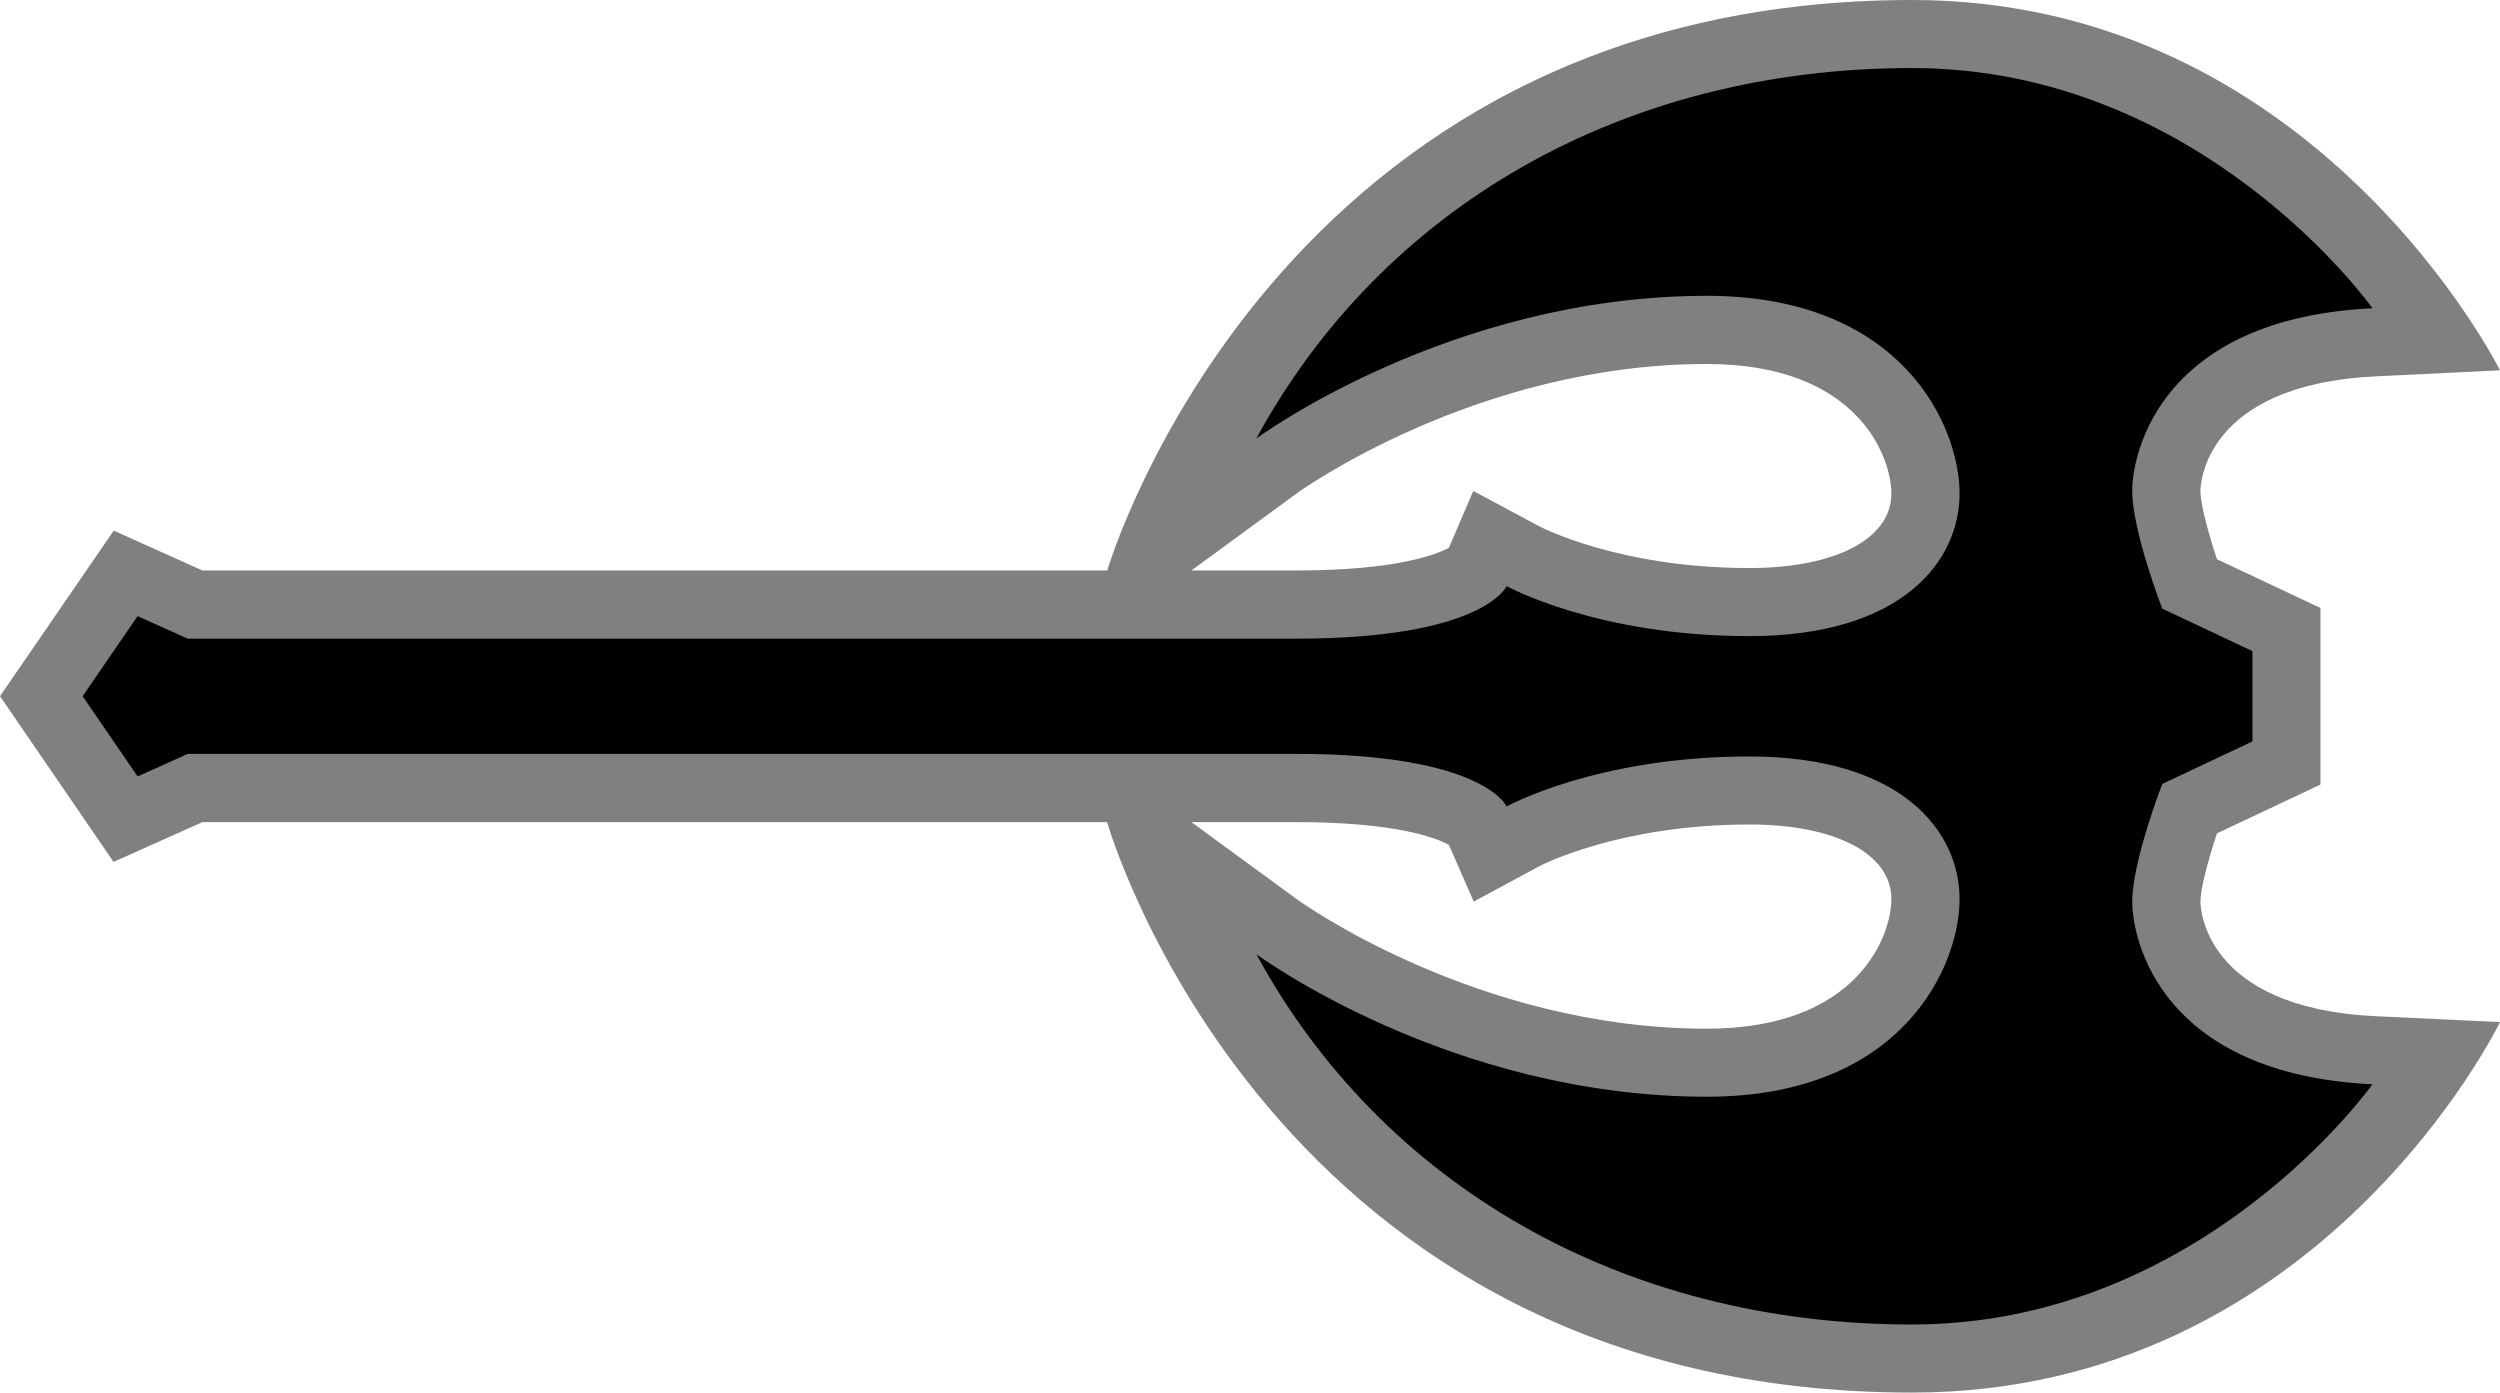 <?xml version="1.0" encoding="UTF-8" standalone="no"?>
<svg
   version="1.1"
   width="600"
   height="334.218"
   id="svg2"
   xmlns="http://www.w3.org/2000/svg"
   xmlns:svg="http://www.w3.org/2000/svg">
  <defs
     id="defs2" />
  <path
     d="m 285.942,136.911 h 25.163 c 24.342,0 33.858,-3.932 36.637,-5.446 l 5.843,-13.634 15.831,8.474 c 0.176,0.111 19.034,10.025 50.446,10.025 20.695,0 34.071,-7.034 34.071,-17.88 0,-8.658 -7.929,-31.089 -44.28,-31.089 -55.422,0 -98.003,30.729 -98.437,31.052 z m 0,60.397 25.274,18.489 c 0.433,0.332 43.015,31.089 98.437,31.089 36.351,0 44.28,-22.431 44.28,-31.117 0,-10.855 -13.375,-17.889 -34.071,-17.889 -31.412,0 -50.234,9.914 -50.446,10.025 l -15.72,8.474 -5.954,-13.597 c -2.778,-1.551 -12.295,-5.474 -36.637,-5.474 z m 172.929,136.911 c -154.329,0 -193.163,-136.911 -193.163,-136.911 H 48.572 L 27.258,206.862 6.351,176.354 0,167.086 27.295,127.348 48.572,136.911 H 265.745 C 265.745,136.911 305.732,0 458.871,0 555.831,0 600,88.874 600,88.874 l -29.815,1.449 c -41.612,2.012 -42.083,26.502 -42.083,27.545 0,2.926 1.8,9.849 3.969,16.338 l 24.84,11.714 v 42.369 l -24.84,11.723 c -2.169,6.526 -3.969,13.412 -3.969,16.366 0,1.043 0.47,25.532 42.083,27.508 L 600,245.298 c 0,0 -42.978,88.92 -141.129,88.92"
     style="fill:#808080"
     id="path1" />
  <path
     d="m 19.837,167.086 13.191,-19.218 12.046,5.409 H 311.142 c 45.037,0 50.446,-12.618 50.446,-12.618 0,0 21.6,12.009 58.237,12.009 36.665,0 50.474,-18 50.474,-34.218 0,-16.228 -13.809,-47.455 -60.646,-47.455 -61.874,0 -108.138,34.255 -108.138,34.255 30.037,-55.274 87.692,-88.92 157.357,-88.92 69.665,0 110.52,57.655 110.52,57.655 -50.446,2.418 -57.655,34.255 -57.655,43.846 0,9.628 7.209,28.237 7.209,28.237 l 21.637,10.2 v 21.674 l -21.637,10.2 c 0,0 -7.209,18.609 -7.209,28.237 0,9.591 7.209,41.428 57.655,43.846 0,0 -40.855,57.655 -110.52,57.655 -69.665,0 -127.32,-33.637 -157.357,-88.883 0,0 46.265,34.218 108.138,34.218 46.837,0 60.646,-31.228 60.646,-47.446 0,-16.191 -13.809,-34.218 -50.474,-34.218 -36.637,0 -58.237,12 -58.237,12 0,0 -5.409,-12.618 -50.446,-12.618 H 45.074 l -12.046,5.409 z"
     id="path2" />
</svg>
